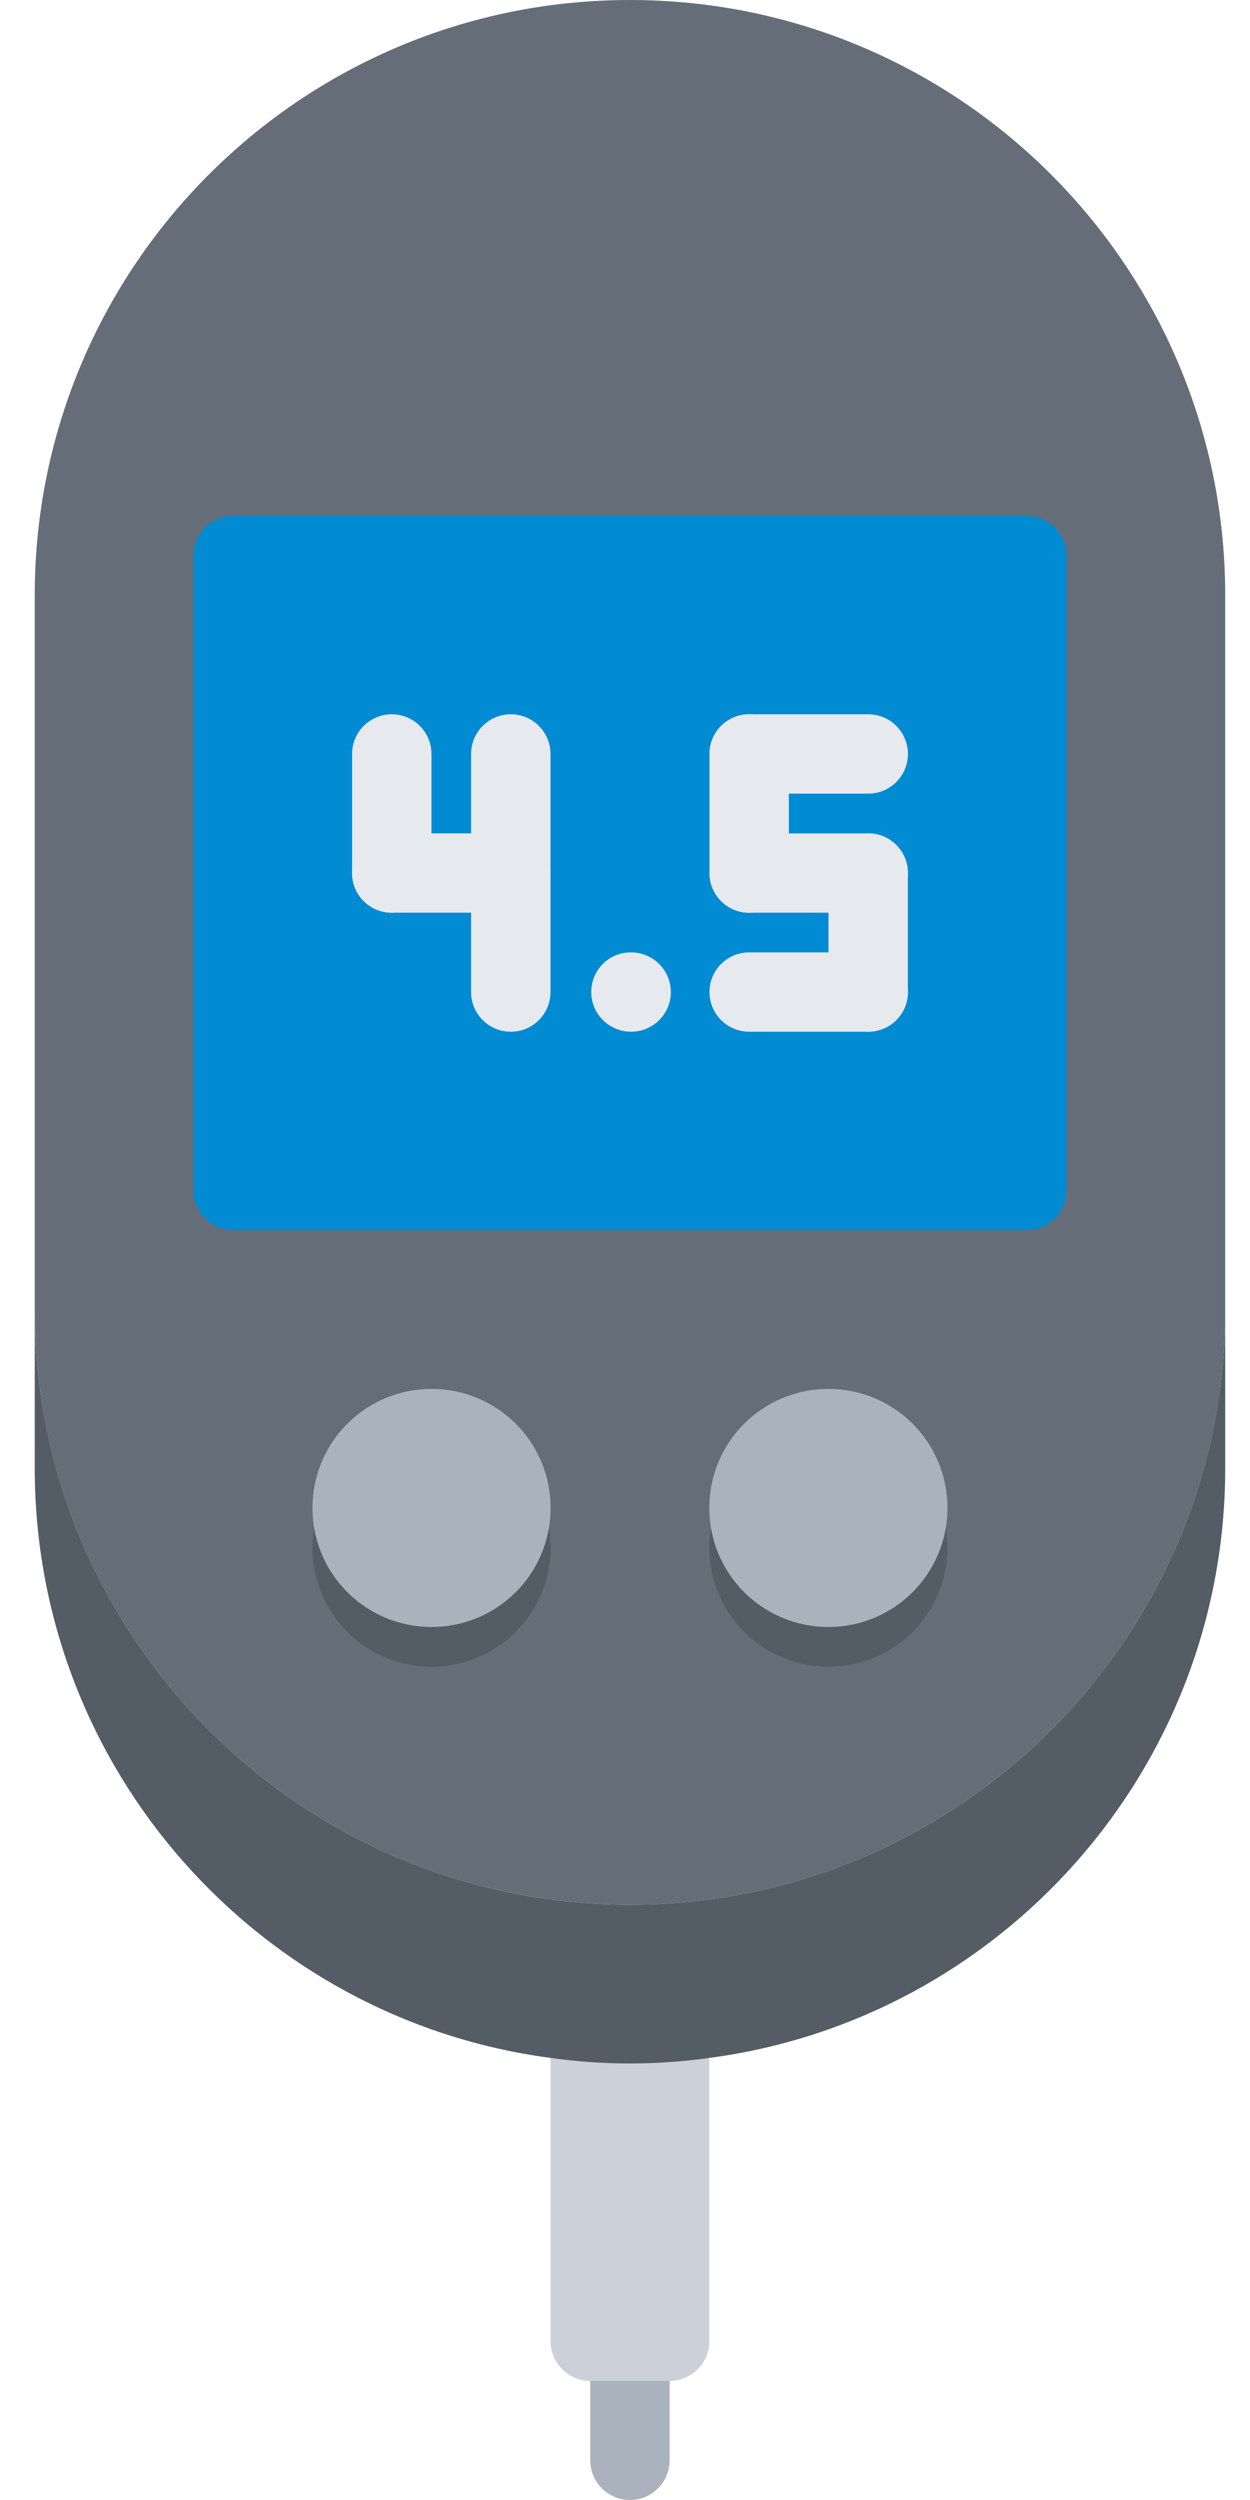 <svg width="24" height="48" viewBox="0 0 24 48" fill="none" xmlns="http://www.w3.org/2000/svg">
<path d="M12.095 48C11.674 48 11.333 47.659 11.333 47.238V45.714C11.333 45.293 11.674 44.952 12.095 44.952C12.516 44.952 12.857 45.293 12.857 45.714V47.238C12.857 47.659 12.516 48 12.095 48Z" fill="#AAB2BD"/>
<path d="M13.619 37.991V38.757V44.952C13.619 45.371 13.276 45.714 12.857 45.714C12.438 45.714 11.752 45.714 11.333 45.714C10.914 45.714 10.571 45.371 10.571 44.952V38.757C10.571 38.337 10.571 37.993 10.571 37.991C10.571 37.989 10.798 38.011 11.074 38.04C11.351 38.069 12.327 38.085 12.609 38.074C12.892 38.064 13.619 37.989 13.619 37.991Z" fill="#CCD1D9"/>
<path d="M12.095 0C5.787 0 0.667 5.112 0.667 11.429V25.143C0.667 31.451 5.787 36.571 12.095 36.571C18.404 36.571 23.524 31.451 23.524 25.143V11.429C23.524 5.112 18.404 0 12.095 0Z" fill="#656D78"/>
<path d="M15.905 27.429C17.17 27.429 18.191 28.45 18.191 29.715C18.191 30.98 17.17 32.001 15.905 32.001C14.64 32.001 13.619 30.98 13.619 29.715C13.619 28.45 14.64 27.429 15.905 27.429Z" fill="#545C66"/>
<path d="M8.286 27.429C9.55 27.429 10.571 28.45 10.571 29.715C10.571 30.98 9.55 32.001 8.286 32.001C7.021 32.001 6 30.98 6 29.715C6 28.45 7.021 27.429 8.286 27.429Z" fill="#545C66"/>
<path d="M15.905 26.667C17.17 26.667 18.191 27.688 18.191 28.952C18.191 30.217 17.17 31.238 15.905 31.238C14.64 31.238 13.619 30.217 13.619 28.952C13.619 27.688 14.64 26.667 15.905 26.667Z" fill="#AAB2BD"/>
<path d="M23.524 28.191C23.524 33.981 19.211 38.773 13.619 39.512C13.124 39.581 12.613 39.619 12.095 39.619C11.577 39.619 11.066 39.581 10.571 39.512C4.979 38.773 0.667 33.981 0.667 28.191V25.143C0.667 31.451 5.787 36.571 12.095 36.571C18.404 36.571 23.524 31.451 23.524 25.143V28.191Z" fill="#545C66"/>
<path d="M8.286 26.667C9.55 26.667 10.571 27.688 10.571 28.952C10.571 30.217 9.55 31.238 8.286 31.238C7.021 31.238 6 30.217 6 28.952C6 27.688 7.021 26.667 8.286 26.667Z" fill="#AAB2BD"/>
<path d="M19.714 9.905C20.133 9.905 20.476 10.248 20.476 10.667V22.857C20.476 23.276 20.133 23.619 19.714 23.619H4.476C4.057 23.619 3.714 23.276 3.714 22.857V10.667C3.714 10.248 4.057 9.905 4.476 9.905H19.714Z" fill="#008BD2"/>
<path d="M7.522 17.524C7.101 17.524 6.76 17.183 6.76 16.762V14.476C6.76 14.055 7.101 13.714 7.522 13.714C7.943 13.714 8.284 14.055 8.284 14.476V16.762C8.284 17.183 7.943 17.524 7.522 17.524Z" fill="#E6E9ED"/>
<path d="M9.807 17.524H7.522C7.1 17.524 6.76 17.183 6.76 16.762C6.76 16.341 7.1 16 7.522 16H9.807C10.229 16 10.569 16.341 10.569 16.762C10.569 17.183 10.229 17.524 9.807 17.524Z" fill="#E6E9ED"/>
<path d="M9.807 19.809C9.386 19.809 9.045 19.469 9.045 19.048V14.476C9.045 14.055 9.386 13.714 9.807 13.714C10.229 13.714 10.569 14.055 10.569 14.476V19.048C10.569 19.469 10.229 19.809 9.807 19.809Z" fill="#E6E9ED"/>
<path d="M16.67 15.238H14.384C13.963 15.238 13.622 14.898 13.622 14.476C13.622 14.055 13.963 13.714 14.384 13.714H16.67C17.091 13.714 17.432 14.055 17.432 14.476C17.432 14.898 17.091 15.238 16.67 15.238Z" fill="#E6E9ED"/>
<path d="M14.384 17.525C13.963 17.525 13.622 17.183 13.622 16.763V14.476C13.622 14.055 13.963 13.714 14.384 13.714C14.805 13.714 15.146 14.055 15.146 14.476V16.763C15.146 17.183 14.805 17.525 14.384 17.525Z" fill="#E6E9ED"/>
<path d="M16.67 17.524H14.384C13.963 17.524 13.622 17.183 13.622 16.763C13.622 16.342 13.963 16.001 14.384 16.001H16.67C17.091 16.001 17.432 16.342 17.432 16.763C17.432 17.183 17.091 17.524 16.67 17.524Z" fill="#E6E9ED"/>
<path d="M16.669 19.809C16.248 19.809 15.907 19.469 15.907 19.047V16.763C15.907 16.342 16.248 16.001 16.669 16.001C17.09 16.001 17.431 16.342 17.431 16.763V19.047C17.431 19.469 17.09 19.809 16.669 19.809Z" fill="#E6E9ED"/>
<path d="M16.67 19.809H14.384C13.963 19.809 13.622 19.469 13.622 19.048C13.622 18.626 13.963 18.286 14.384 18.286H16.67C17.091 18.286 17.432 18.626 17.432 19.048C17.432 19.469 17.091 19.809 16.67 19.809Z" fill="#E6E9ED"/>
<path d="M12.118 19.809C11.696 19.809 11.352 19.469 11.352 19.048C11.352 18.626 11.689 18.286 12.109 18.286H12.118C12.538 18.286 12.88 18.626 12.88 19.048C12.88 19.469 12.538 19.809 12.118 19.809V19.809Z" fill="#E6E9ED"/>
</svg>
